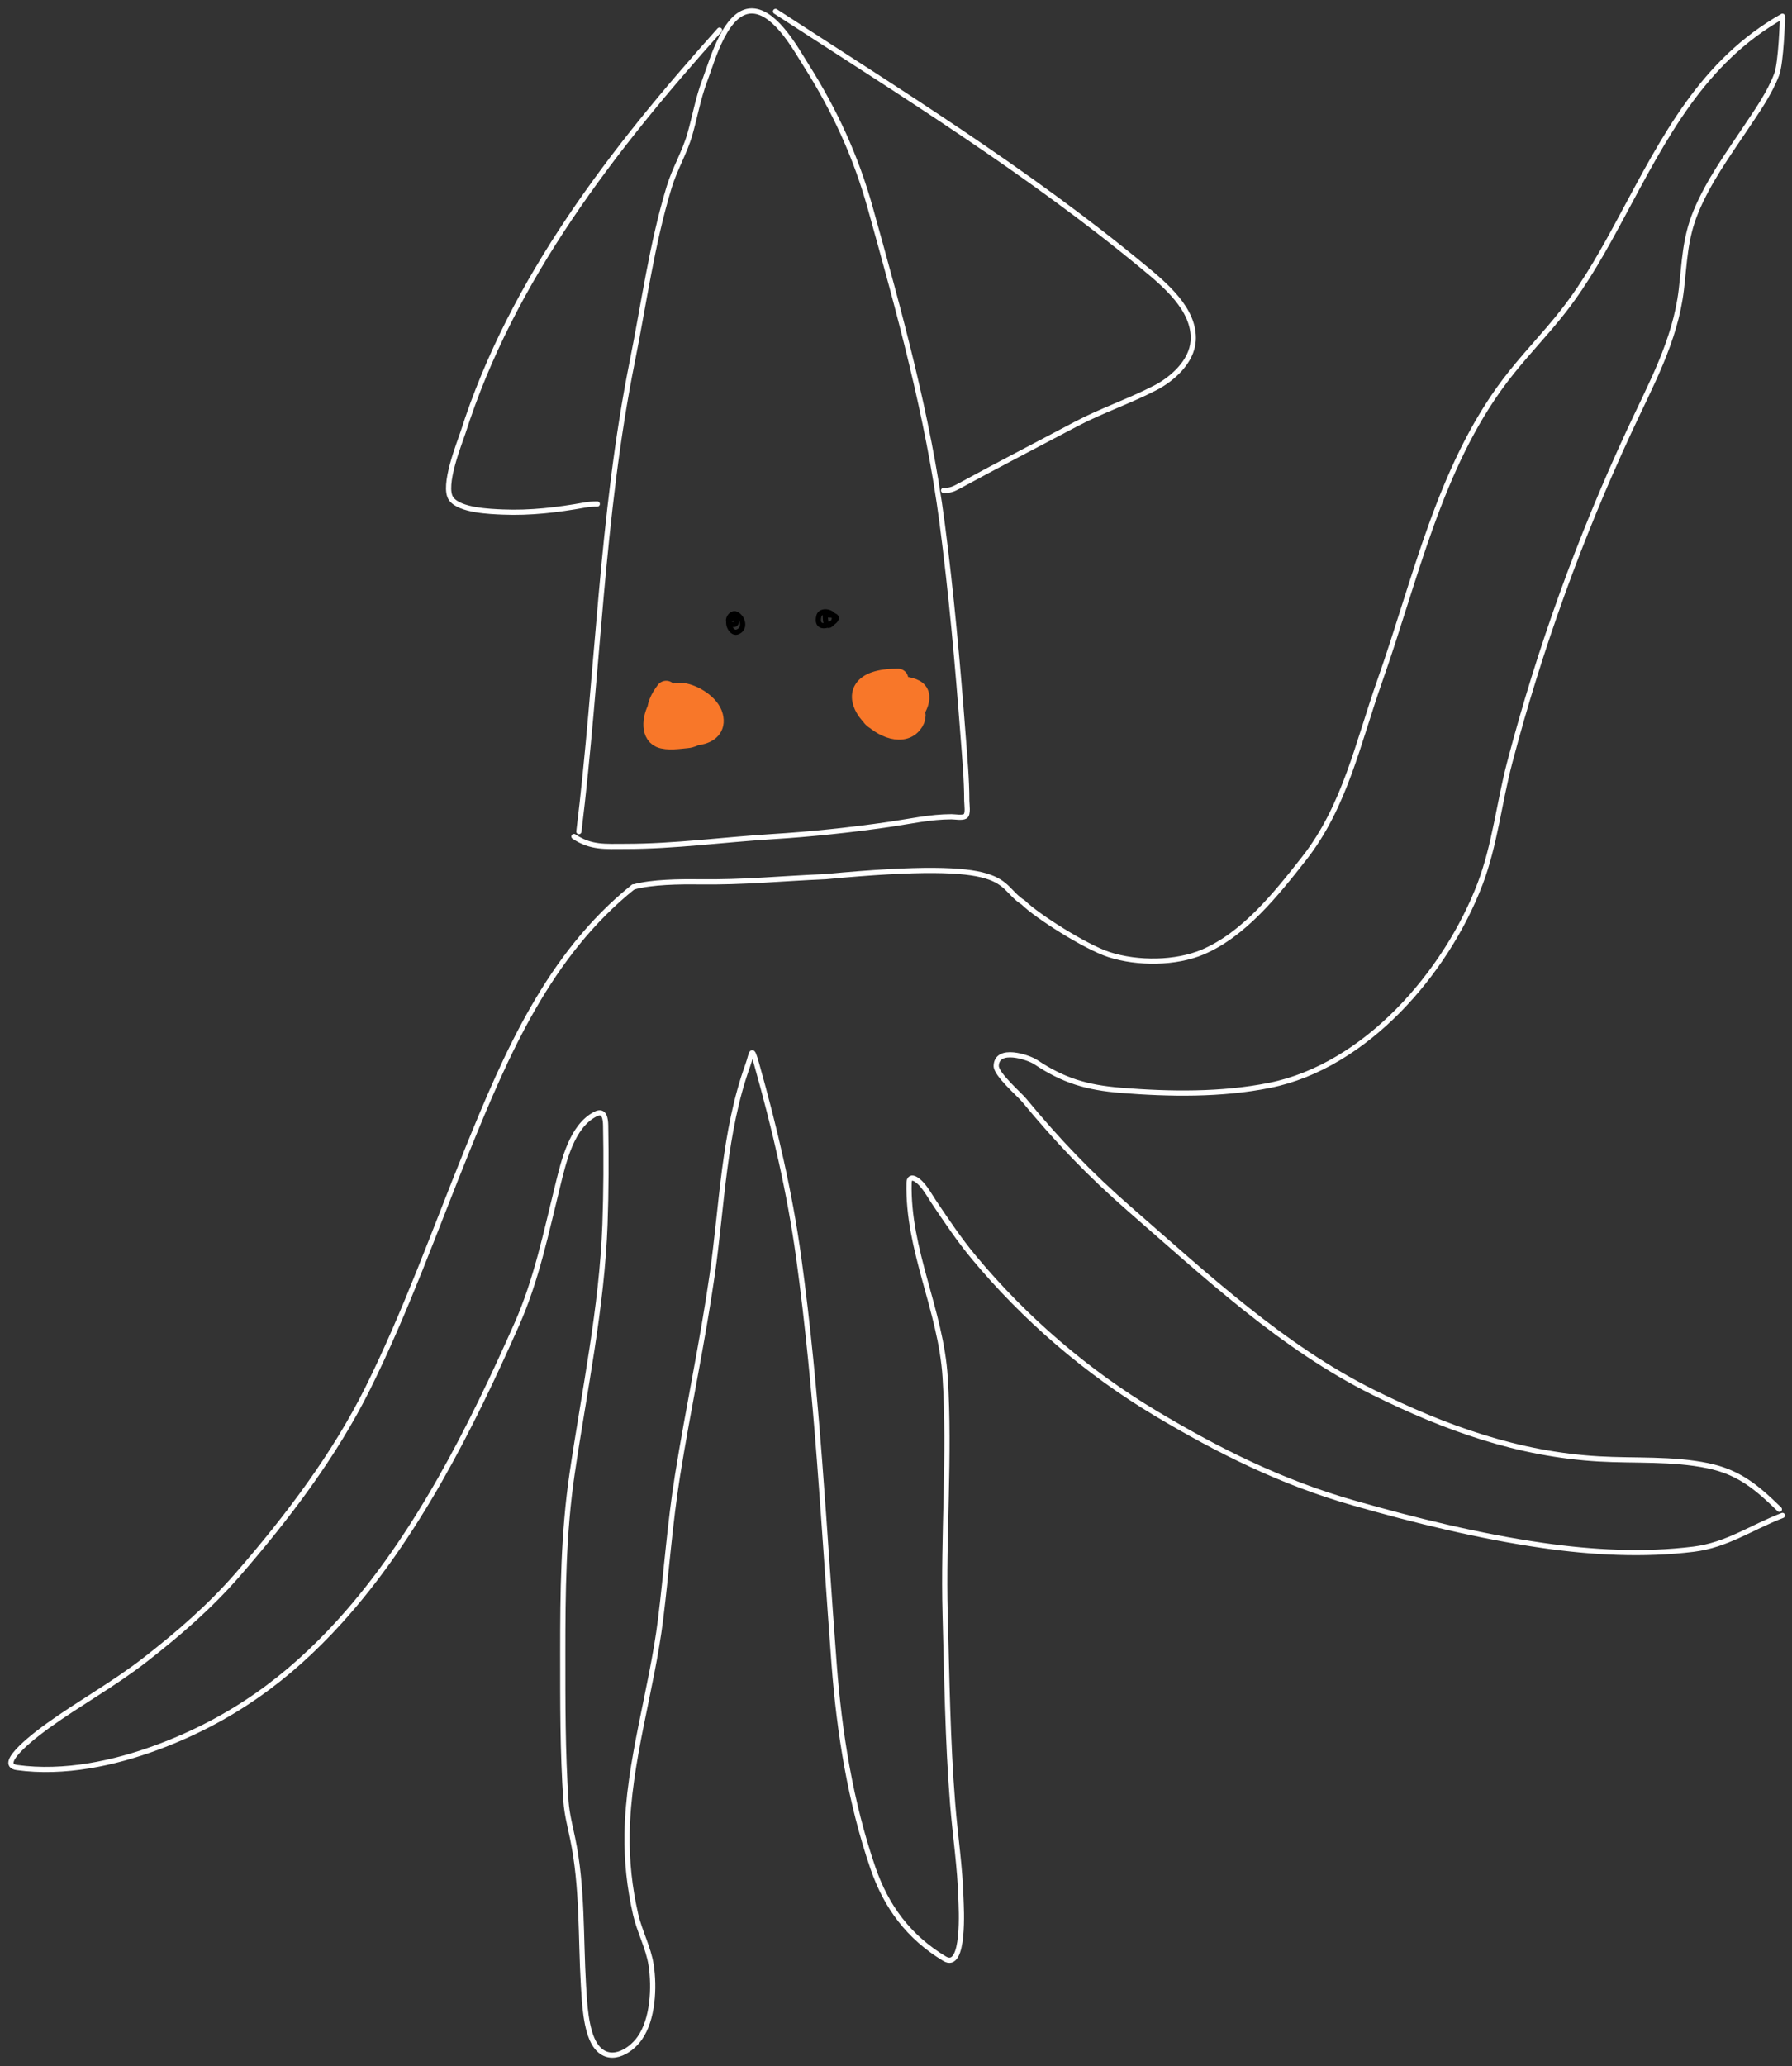 <svg width="164" height="189" viewBox="0 0 164 189" fill="none" xmlns="http://www.w3.org/2000/svg">
<rect x="0" y="0" width="164" height="189" fill="#333333" stroke="none"/>
<path d="M52.977 76.073C54.737 61.731 55.024 47.206 57.876 33.011C58.939 27.719 59.665 22.282 61.243 17.107C61.751 15.44 62.661 13.946 63.14 12.271C63.607 10.636 63.889 8.966 64.496 7.372C65.191 5.549 66.453 0.692 69.044 1.015C71.081 1.27 72.842 4.494 73.779 5.977C76.406 10.134 78.336 14.318 79.658 19.067C82.3 28.556 84.932 38.018 86.216 47.808C87.061 54.26 87.647 60.791 88.138 67.279C88.288 69.265 88.477 71.278 88.477 73.271C88.477 73.57 88.635 74.51 88.326 74.678C88.028 74.841 87.4 74.716 87.07 74.716C85.143 74.716 83.267 75.143 81.367 75.419C77.843 75.932 74.184 76.317 70.626 76.537C66.15 76.814 61.74 77.429 57.248 77.429C55.386 77.429 54.097 77.573 52.525 76.525" stroke="white" stroke-width="0.476" stroke-linecap="round"/>
<path d="M65.849 2.754C56.087 13.651 46.864 25.491 42.37 39.578C42.103 40.413 40.441 44.489 41.299 45.638C42.092 46.698 44.843 46.788 45.995 46.838C48.528 46.946 51.023 46.646 53.505 46.199C53.899 46.128 54.266 46.104 54.662 46.104" stroke="white" stroke-width="0.476" stroke-linecap="round"/>
<path d="M70.976 1.046C82.403 8.464 94.102 15.7 104.623 24.404C106.53 25.982 109.396 28.305 109.198 31.18C109.067 33.082 107.323 34.651 105.745 35.47C103.369 36.704 100.809 37.551 98.434 38.811C94.863 40.705 91.25 42.563 87.704 44.499C87.184 44.783 86.917 44.862 86.358 44.862" stroke="white" stroke-width="0.476" stroke-linecap="round"/>
<path d="M57.952 81.136C50.25 87.316 46.37 96.306 42.729 105.287C39.765 112.597 37.175 119.915 33.661 126.991C30.609 133.137 26.266 138.854 21.772 144.022C19.207 146.972 16.351 149.443 13.265 151.844C10.4 154.072 7.264 155.789 4.353 157.889C3.783 158.3 -0.493 161.41 1.548 161.691C5.854 162.284 10.436 161.317 14.449 159.821C21.136 157.329 26.382 153.54 31.121 148.307C38.108 140.592 43.104 130.596 47.294 121.148C49.111 117.053 49.978 112.741 51.05 108.419C51.576 106.297 52.31 103.005 54.509 101.906C55.33 101.495 55.417 102.383 55.428 102.95C55.484 105.956 55.474 108.983 55.366 111.987C55.089 119.622 53.466 127.267 52.358 134.813C51.556 140.279 51.502 145.679 51.502 151.189C51.502 155.722 51.486 160.267 51.797 164.792C51.875 165.915 52.177 167.074 52.405 168.173C53.334 172.637 53.131 177.169 53.402 181.697C53.485 183.068 53.594 185.746 54.462 187.057C55.659 188.866 57.636 187.738 58.544 186.449C59.763 184.719 59.905 181.809 59.588 179.75C59.349 178.197 58.523 176.671 58.17 175.122C57.61 172.659 57.35 170.257 57.391 167.736C57.497 161.166 59.657 154.603 60.461 148.088C61 143.721 61.309 139.333 62.003 134.985C62.985 128.84 64.299 122.761 65.182 116.599C66.091 110.251 66.245 103.523 68.438 97.449C68.838 96.341 68.749 95.571 69.264 97.403C70.901 103.222 72.271 109.045 73.097 115.041C74.801 127.412 75.395 139.803 76.338 152.233C76.815 158.524 77.832 164.891 79.891 170.884C81.112 174.439 83.176 177.206 86.435 179.173C88.337 180.322 87.964 174.407 87.946 173.751C87.866 170.818 87.415 167.916 87.183 164.994C86.724 159.227 86.653 153.447 86.497 147.668C86.302 140.464 86.953 133.153 86.497 125.979C86.108 119.846 83.046 114.388 83.194 108.185C83.203 107.803 83.429 107.65 83.801 107.873C84.519 108.304 85.033 109.315 85.469 109.961C86.628 111.68 87.772 113.396 89.099 114.994C93.777 120.629 99.495 125.539 105.755 129.282C111.561 132.753 117.302 135.608 123.845 137.478C129.482 139.088 135.381 140.539 141.187 141.373C145.739 142.027 150.417 142.281 154.992 141.716C158.049 141.338 160.264 139.731 163.126 138.631" stroke="white" stroke-width="0.476" stroke-linecap="round"/>
<path d="M162.845 138.07C160.807 136.085 159.179 134.679 156.301 134.081C153.044 133.405 149.628 133.648 146.329 133.458C138.954 133.034 132.286 130.651 125.699 127.381C117.363 123.243 110.337 116.663 103.371 110.6C99.739 107.438 96.756 104.315 93.727 100.644C93.278 100.1 91.145 98.27 91.171 97.496C91.229 95.757 94.1 96.701 94.802 97.169C97.331 98.855 99.464 99.488 102.577 99.74C107.045 100.102 111.77 100.17 116.179 99.288C125.005 97.523 132.359 88.96 135.453 80.856C136.803 77.321 137.203 73.413 138.164 69.762C140.93 59.252 144.554 49.252 149.134 39.378C151.087 35.167 153.314 31.177 153.87 26.508C154.173 23.962 154.191 21.82 155.195 19.388C156.346 16.598 158.095 14.196 159.76 11.706C160.781 10.18 161.935 8.553 162.596 6.814C163.009 5.725 163.127 1.681 163.127 1.681" stroke="white" stroke-width="0.476" stroke-linecap="round"/>
<path d="M163.126 1.485C155.822 5.626 152.348 12.501 148.479 19.699C146.845 22.74 145.219 25.712 143.088 28.44C141.364 30.648 139.385 32.636 137.697 34.876C131.714 42.815 129.536 53.059 126.276 62.283C124.28 67.929 123.097 73.756 119.351 78.526C116.787 81.791 113.841 85.491 110.073 87.091C107.611 88.136 104.142 88.178 101.508 87.329C99.328 86.627 94.846 83.76 93.657 82.571C91.04 80.906 93.181 78.526 75.575 80.192C71.327 80.374 68.159 80.721 63.917 80.668C62.287 80.647 59.635 80.668 57.97 81.143" stroke="white" stroke-width="0.476" stroke-linecap="round"/>
<path d="M82.177 62.118C75.091 62.118 81.475 68.539 83.444 66.198C84.339 65.134 83.122 64.237 82.318 63.701C81.341 63.05 80.197 63.243 79.75 64.44C79.089 66.211 81.563 66.276 82.696 65.944C84.585 65.39 82.24 61.754 80.964 63.244C80.686 63.568 80.288 64.992 80.955 65.17C81.738 65.379 82.126 63.782 82.168 63.27C82.222 62.631 83.251 62.866 83.69 63.103C84.752 63.677 83.49 65.282 83.127 65.917" stroke="#F87729" stroke-width="1.903" stroke-linecap="round"/>
<path d="M60.967 63.226C59.892 64.615 59.738 66.042 61.529 66.955C62.558 67.478 65.748 67.562 65.223 65.53C64.948 64.465 63.455 63.542 62.426 63.419C60.92 63.24 60.197 65.046 61.142 66.163C61.952 67.12 64.329 66.944 64.308 65.372C64.295 64.41 62.037 63.672 61.547 64.58C60.8 65.965 62.682 66.564 63.394 65.354C63.639 64.938 63.287 64.497 62.813 64.651C62.56 64.733 61.941 65.68 62.497 65.68C63.194 65.68 62.572 62.851 60.923 64.149C60.212 64.709 59.938 66.153 60.509 66.928C61.11 67.743 64.716 66.006 63.798 64.783C61.083 61.162 58.657 66.682 60.448 67.456C61.083 67.731 62.173 67.554 62.866 67.491C63.585 67.426 64.073 66.957 64.449 66.392" stroke="#F87729" stroke-width="1.903" stroke-linecap="round"/>
<path d="M66.981 56.578C66.347 56.697 66.873 58.012 67.456 57.818C68.278 57.544 68.01 56.468 67.368 56.173C66.879 55.949 66.315 56.948 66.981 57.114C67.416 57.223 67.483 56.855 67.298 56.578" stroke="black" stroke-width="0.476" stroke-linecap="round"/>
<path d="M75.529 56.262C75.529 56.553 75.538 57.592 76.092 57.071C77.054 56.165 75.145 55.511 74.94 56.367C74.454 58.392 77.976 56.262 75.846 56.262" stroke="black" stroke-width="0.476" stroke-linecap="round"/>
</svg>
